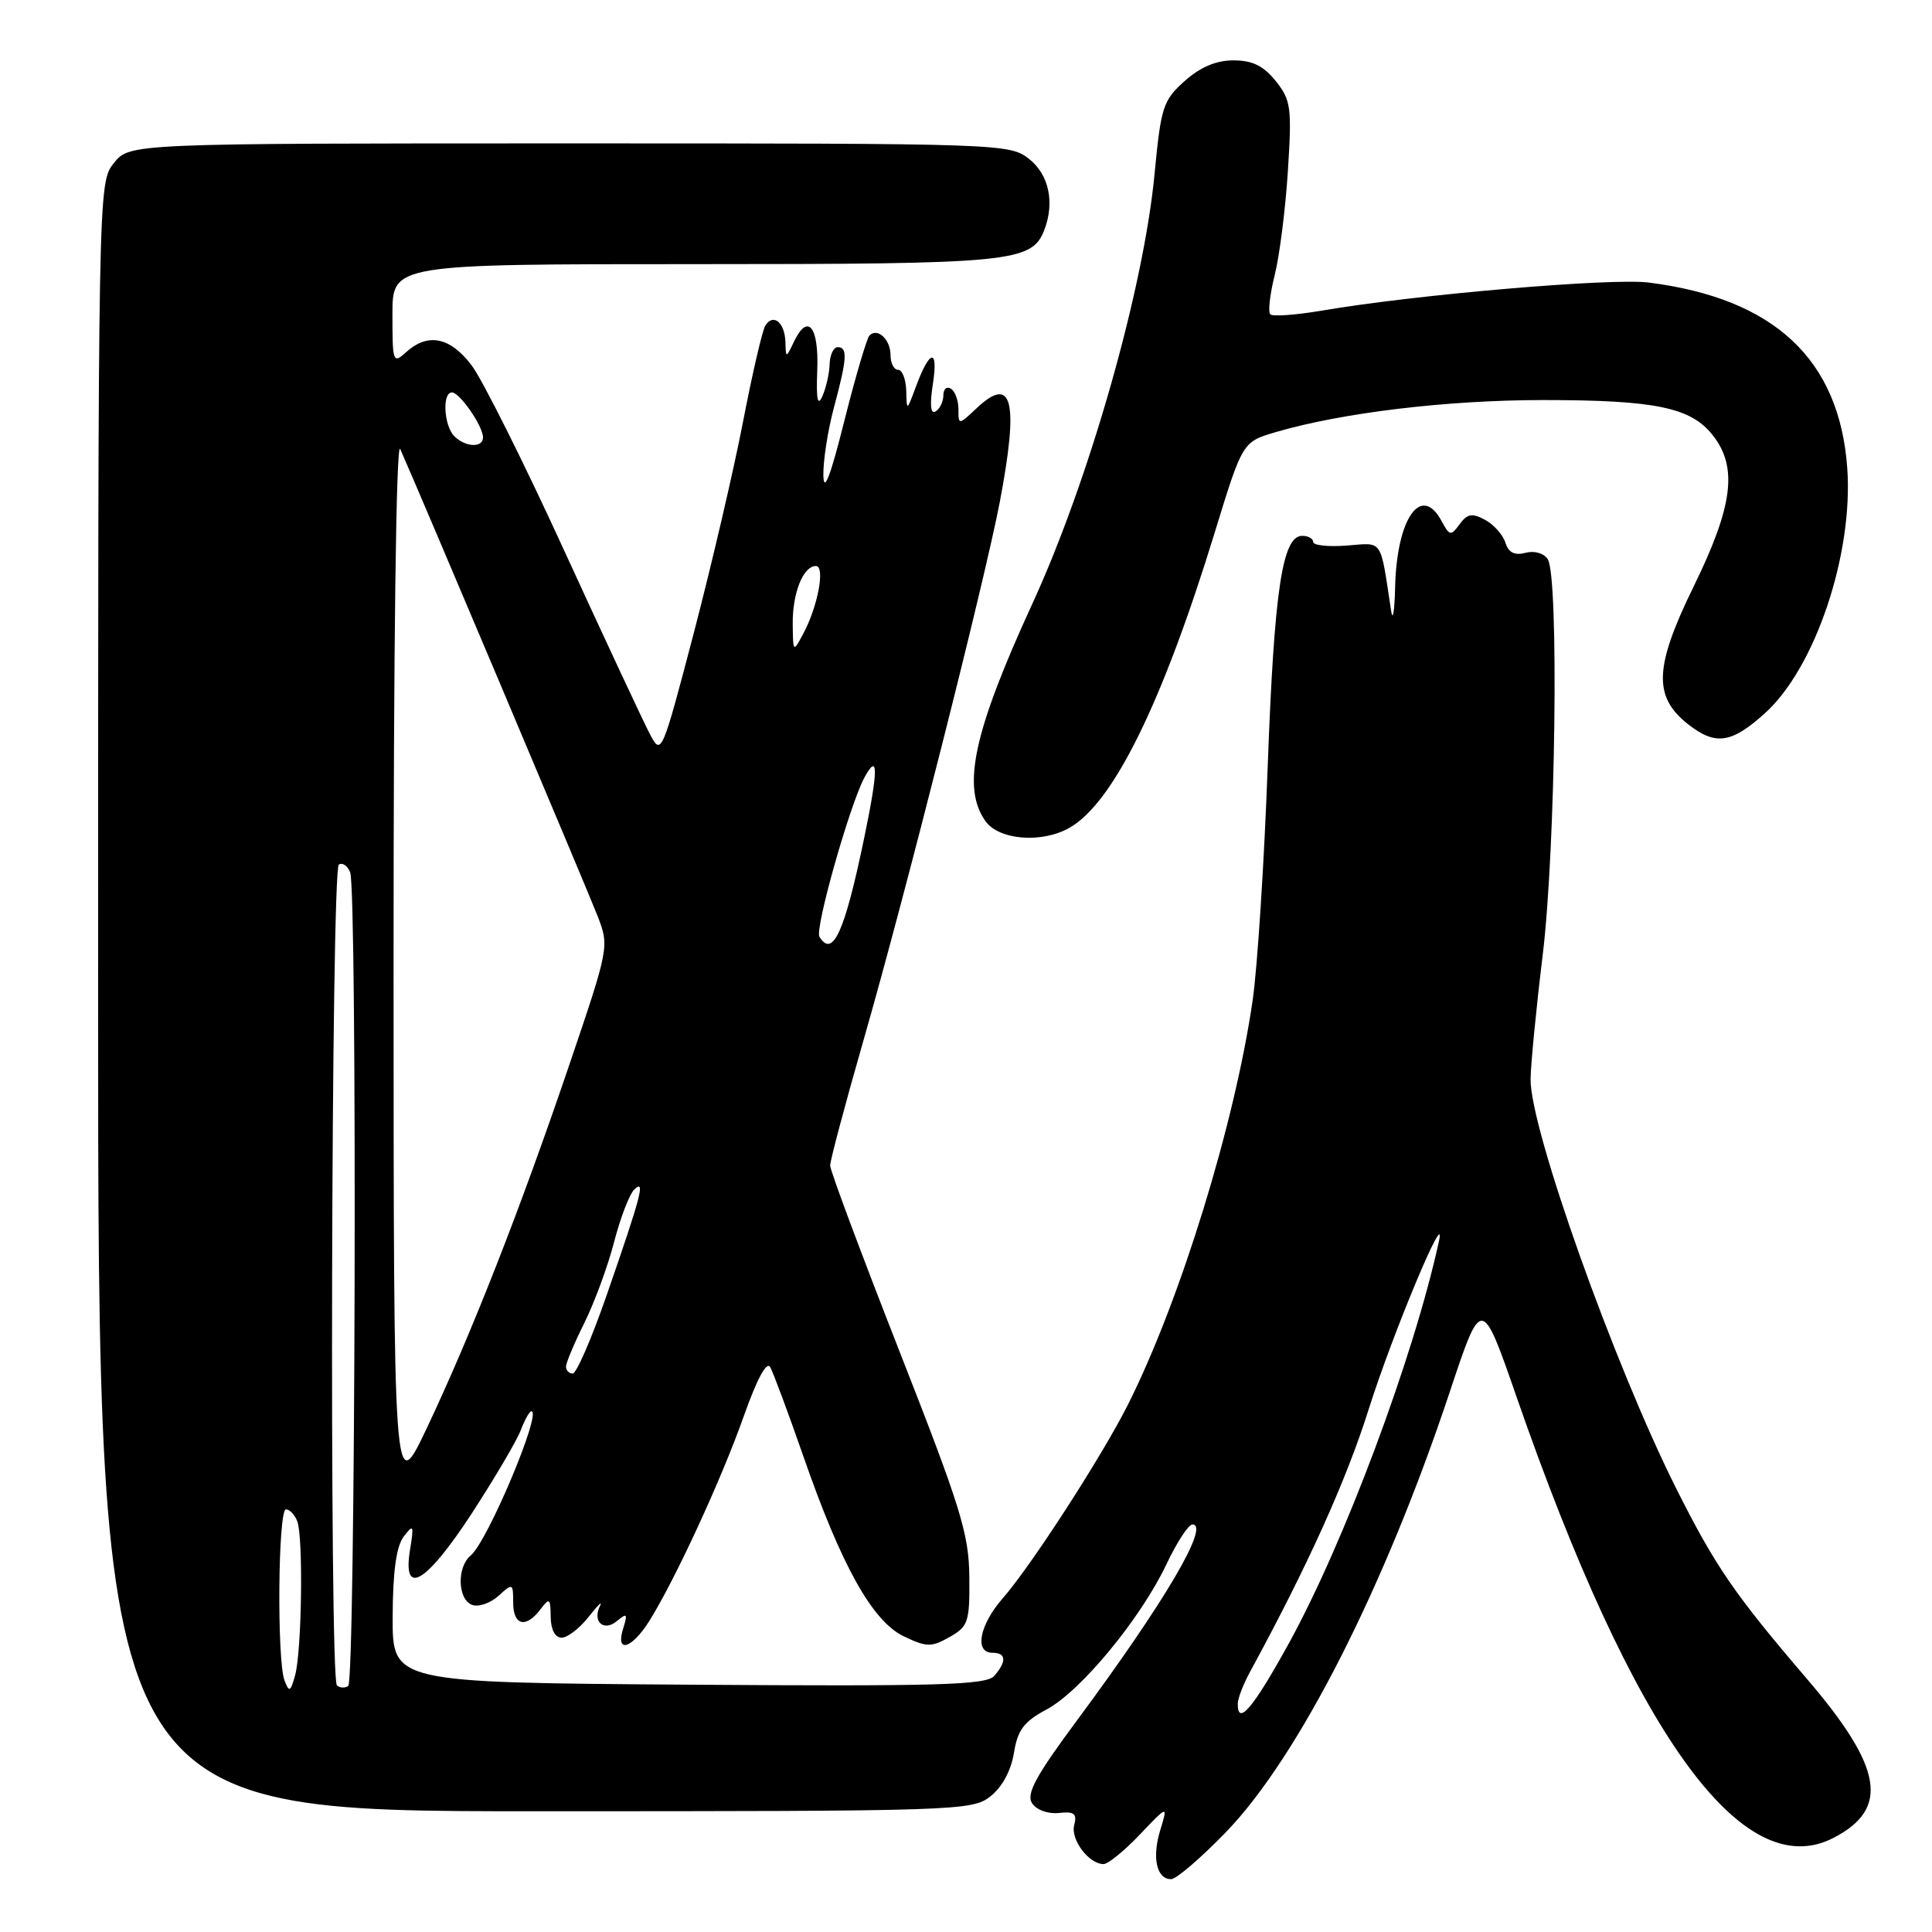 <?xml version="1.0" encoding="UTF-8" standalone="no"?>
<!DOCTYPE svg PUBLIC "-//W3C//DTD SVG 1.1//EN" "http://www.w3.org/Graphics/SVG/1.1/DTD/svg11.dtd" >
<svg xmlns="http://www.w3.org/2000/svg" xmlns:xlink="http://www.w3.org/1999/xlink" version="1.1" viewBox="0 0 256 256">
 <g >
 <path fill="currentColor"
d=" M 162.46 242.75 C 172.06 232.81 183.49 210.32 192.09 184.47 C 196.32 171.75 196.32 171.75 200.96 185.12 C 216.46 229.74 230.86 249.78 242.94 243.53 C 250.43 239.66 249.51 234.21 239.35 222.37 C 229.84 211.26 227.29 207.55 222.13 197.28 C 213.89 180.86 202.74 149.55 202.81 143.00 C 202.83 141.07 203.55 133.65 204.42 126.51 C 206.13 112.48 206.58 76.47 205.09 74.11 C 204.58 73.30 203.33 72.94 202.14 73.25 C 200.69 73.63 199.89 73.23 199.47 71.90 C 199.14 70.85 197.92 69.49 196.76 68.87 C 195.06 67.96 194.42 68.07 193.41 69.46 C 192.25 71.04 192.08 71.02 191.04 69.08 C 188.34 64.03 185.08 68.62 184.86 77.80 C 184.79 80.93 184.56 82.38 184.34 81.00 C 182.84 71.18 183.34 71.92 178.45 72.29 C 176.00 72.48 174.00 72.26 174.00 71.81 C 174.00 71.37 173.35 71.00 172.55 71.00 C 169.91 71.00 168.84 78.19 167.98 101.50 C 167.52 114.15 166.62 128.10 165.99 132.50 C 163.61 148.92 156.40 172.31 149.46 186.12 C 146.03 192.94 136.63 207.49 132.87 211.78 C 129.77 215.33 129.08 219.00 131.50 219.00 C 133.33 219.00 133.42 220.13 131.75 222.06 C 130.69 223.28 124.42 223.46 91.25 223.23 C 52.00 222.95 52.00 222.95 52.03 214.23 C 52.05 208.26 52.51 204.90 53.49 203.61 C 54.79 201.90 54.87 202.06 54.33 205.36 C 53.30 211.68 56.45 209.82 62.51 200.54 C 65.54 195.88 68.46 190.93 68.99 189.54 C 69.52 188.14 70.16 187.00 70.41 187.00 C 71.86 187.00 64.61 204.25 62.37 206.11 C 60.52 207.64 60.63 211.92 62.54 212.65 C 63.38 212.98 64.96 212.44 66.04 211.47 C 67.94 209.74 68.00 209.77 68.00 212.35 C 68.00 215.39 69.67 215.81 71.61 213.25 C 72.82 211.66 72.94 211.75 72.97 214.25 C 72.99 215.94 73.55 217.00 74.42 217.00 C 75.20 217.00 76.80 215.76 77.99 214.25 C 79.18 212.74 79.86 212.06 79.52 212.75 C 78.45 214.85 79.98 216.26 81.73 214.81 C 83.08 213.69 83.19 213.81 82.58 215.76 C 81.50 219.15 83.71 218.51 86.06 214.75 C 89.48 209.27 95.64 195.92 98.55 187.66 C 100.31 182.70 101.59 180.32 102.06 181.16 C 102.47 181.90 104.43 187.17 106.42 192.88 C 111.48 207.47 115.60 214.84 119.77 216.83 C 122.79 218.27 123.41 218.28 125.82 216.92 C 128.30 215.51 128.50 214.93 128.44 208.95 C 128.39 203.25 127.31 199.76 119.19 179.07 C 114.14 166.18 110.00 155.10 110.00 154.44 C 110.00 153.78 111.99 146.29 114.43 137.80 C 120.01 118.37 130.46 77.05 132.48 66.50 C 135.02 53.13 134.16 49.62 129.43 54.07 C 127.01 56.34 127.00 56.34 127.00 54.23 C 127.00 53.07 126.55 51.84 126.00 51.50 C 125.45 51.16 125.00 51.56 125.00 52.38 C 125.00 53.21 124.54 54.17 123.98 54.51 C 123.30 54.93 123.18 53.67 123.62 50.82 C 124.35 46.04 123.18 46.29 121.33 51.32 C 120.15 54.50 120.15 54.50 120.08 51.75 C 120.03 50.24 119.55 49.00 119.00 49.00 C 118.45 49.00 118.00 48.13 118.00 47.06 C 118.00 44.98 116.29 43.38 115.21 44.45 C 114.86 44.81 113.35 49.92 111.87 55.80 C 110.03 63.15 109.16 65.40 109.10 63.00 C 109.06 61.08 109.69 57.02 110.50 54.00 C 112.25 47.49 112.34 46.00 111.00 46.00 C 110.45 46.00 109.97 47.01 109.93 48.25 C 109.89 49.49 109.46 51.40 108.97 52.50 C 108.34 53.92 108.14 52.95 108.29 49.11 C 108.52 43.29 107.06 41.44 105.23 45.22 C 104.14 47.50 104.14 47.50 104.07 45.31 C 103.99 42.72 102.45 41.47 101.41 43.14 C 101.01 43.79 99.68 49.54 98.45 55.91 C 97.22 62.29 94.29 74.85 91.94 83.84 C 87.72 99.92 87.63 100.14 86.15 97.34 C 85.32 95.78 80.23 84.88 74.84 73.13 C 69.46 61.37 63.89 50.23 62.47 48.38 C 59.63 44.65 56.69 44.07 53.83 46.65 C 52.07 48.24 52.00 48.04 52.00 41.65 C 52.00 35.00 52.00 35.00 92.05 35.00 C 134.14 35.00 136.73 34.75 138.38 30.46 C 139.78 26.82 138.98 23.13 136.37 21.07 C 133.77 19.03 132.90 19.00 75.44 19.00 C 17.15 19.00 17.15 19.00 15.07 21.63 C 13.00 24.26 13.00 24.52 13.00 132.13 C 13.00 240.00 13.00 240.00 70.87 240.00 C 126.90 240.00 128.81 239.94 131.23 238.03 C 132.78 236.82 133.97 234.62 134.35 232.28 C 134.84 229.22 135.67 228.12 138.70 226.50 C 143.22 224.08 151.17 214.44 154.57 207.25 C 155.94 204.36 157.48 202.00 158.00 202.00 C 160.38 202.00 154.33 212.28 142.73 227.93 C 137.25 235.31 135.96 237.70 136.75 238.93 C 137.34 239.83 138.85 240.38 140.30 240.23 C 142.34 240.00 142.73 240.31 142.34 241.83 C 141.83 243.75 144.28 247.00 146.23 247.00 C 146.82 247.00 148.99 245.24 151.04 243.08 C 154.76 239.17 154.76 239.17 153.74 242.50 C 152.62 246.15 153.25 249.00 155.18 249.00 C 155.86 249.00 159.13 246.19 162.46 242.75 Z  M 141.67 109.71 C 147.49 106.45 154.01 93.21 160.97 70.52 C 164.64 58.55 164.64 58.55 169.07 57.25 C 177.89 54.67 191.77 53.01 204.50 53.01 C 219.35 53.01 224.06 53.99 226.95 57.67 C 230.29 61.91 229.64 67.06 224.40 77.75 C 219.20 88.38 219.04 92.31 223.67 95.96 C 227.32 98.82 229.42 98.52 233.88 94.49 C 240.53 88.48 245.59 73.41 244.77 62.02 C 243.73 47.61 235.10 39.54 218.47 37.44 C 213.52 36.81 187.54 39.04 175.20 41.15 C 171.73 41.74 168.63 41.97 168.32 41.65 C 168.00 41.33 168.27 39.00 168.90 36.47 C 169.54 33.94 170.33 27.73 170.65 22.68 C 171.19 14.25 171.06 13.27 169.05 10.75 C 167.42 8.72 165.97 8.00 163.44 8.00 C 161.13 8.00 159.04 8.89 156.96 10.75 C 154.11 13.30 153.83 14.18 152.99 23.00 C 151.56 38.17 144.35 63.56 136.79 80.00 C 129.00 96.97 127.41 104.29 130.56 108.78 C 132.33 111.31 137.98 111.78 141.67 109.71 Z  M 164.01 225.75 C 164.01 225.06 164.75 223.15 165.65 221.50 C 173.25 207.54 178.40 196.15 181.38 186.67 C 184.52 176.72 191.78 159.36 190.66 164.50 C 187.34 179.74 178.14 204.39 170.78 217.75 C 166.04 226.36 163.99 228.78 164.01 225.75 Z  M 37.70 222.67 C 36.68 219.99 36.84 200.00 37.89 200.00 C 38.38 200.00 39.06 200.71 39.39 201.58 C 40.20 203.69 39.99 218.83 39.10 222.00 C 38.49 224.20 38.32 224.28 37.70 222.67 Z  M 44.64 223.31 C 43.63 222.30 43.88 115.19 44.90 114.56 C 45.39 114.26 46.06 114.72 46.40 115.59 C 47.35 118.07 47.10 222.82 46.14 223.41 C 45.67 223.71 44.99 223.66 44.64 223.31 Z  M 52.15 128.00 C 52.14 85.58 52.49 58.30 53.03 59.50 C 55.27 64.49 77.85 117.93 79.22 121.47 C 80.73 125.39 80.69 125.64 75.42 141.14 C 68.94 160.23 62.43 176.83 56.56 189.22 C 52.16 198.50 52.16 198.50 52.15 128.00 Z  M 75.00 181.08 C 75.00 180.58 76.09 177.99 77.41 175.33 C 78.74 172.67 80.52 167.85 81.36 164.61 C 82.20 161.37 83.41 158.22 84.05 157.61 C 85.56 156.18 85.00 158.32 80.34 171.75 C 78.38 177.39 76.38 182.00 75.89 182.00 C 75.40 182.00 75.00 181.59 75.00 181.08 Z  M 108.58 124.13 C 107.94 123.09 112.61 106.59 114.55 103.01 C 116.41 99.60 116.39 102.00 114.48 111.18 C 111.91 123.54 110.34 126.98 108.58 124.13 Z  M 105.04 82.68 C 105.00 78.58 106.43 75.00 108.11 75.00 C 109.38 75.00 108.37 80.38 106.42 84.00 C 105.10 86.47 105.08 86.46 105.04 82.68 Z  M 60.20 57.80 C 58.81 56.41 58.57 52.00 59.88 52.00 C 60.92 52.00 64.00 56.46 64.00 57.96 C 64.00 59.37 61.67 59.27 60.20 57.80 Z "/>
</g>
</svg>